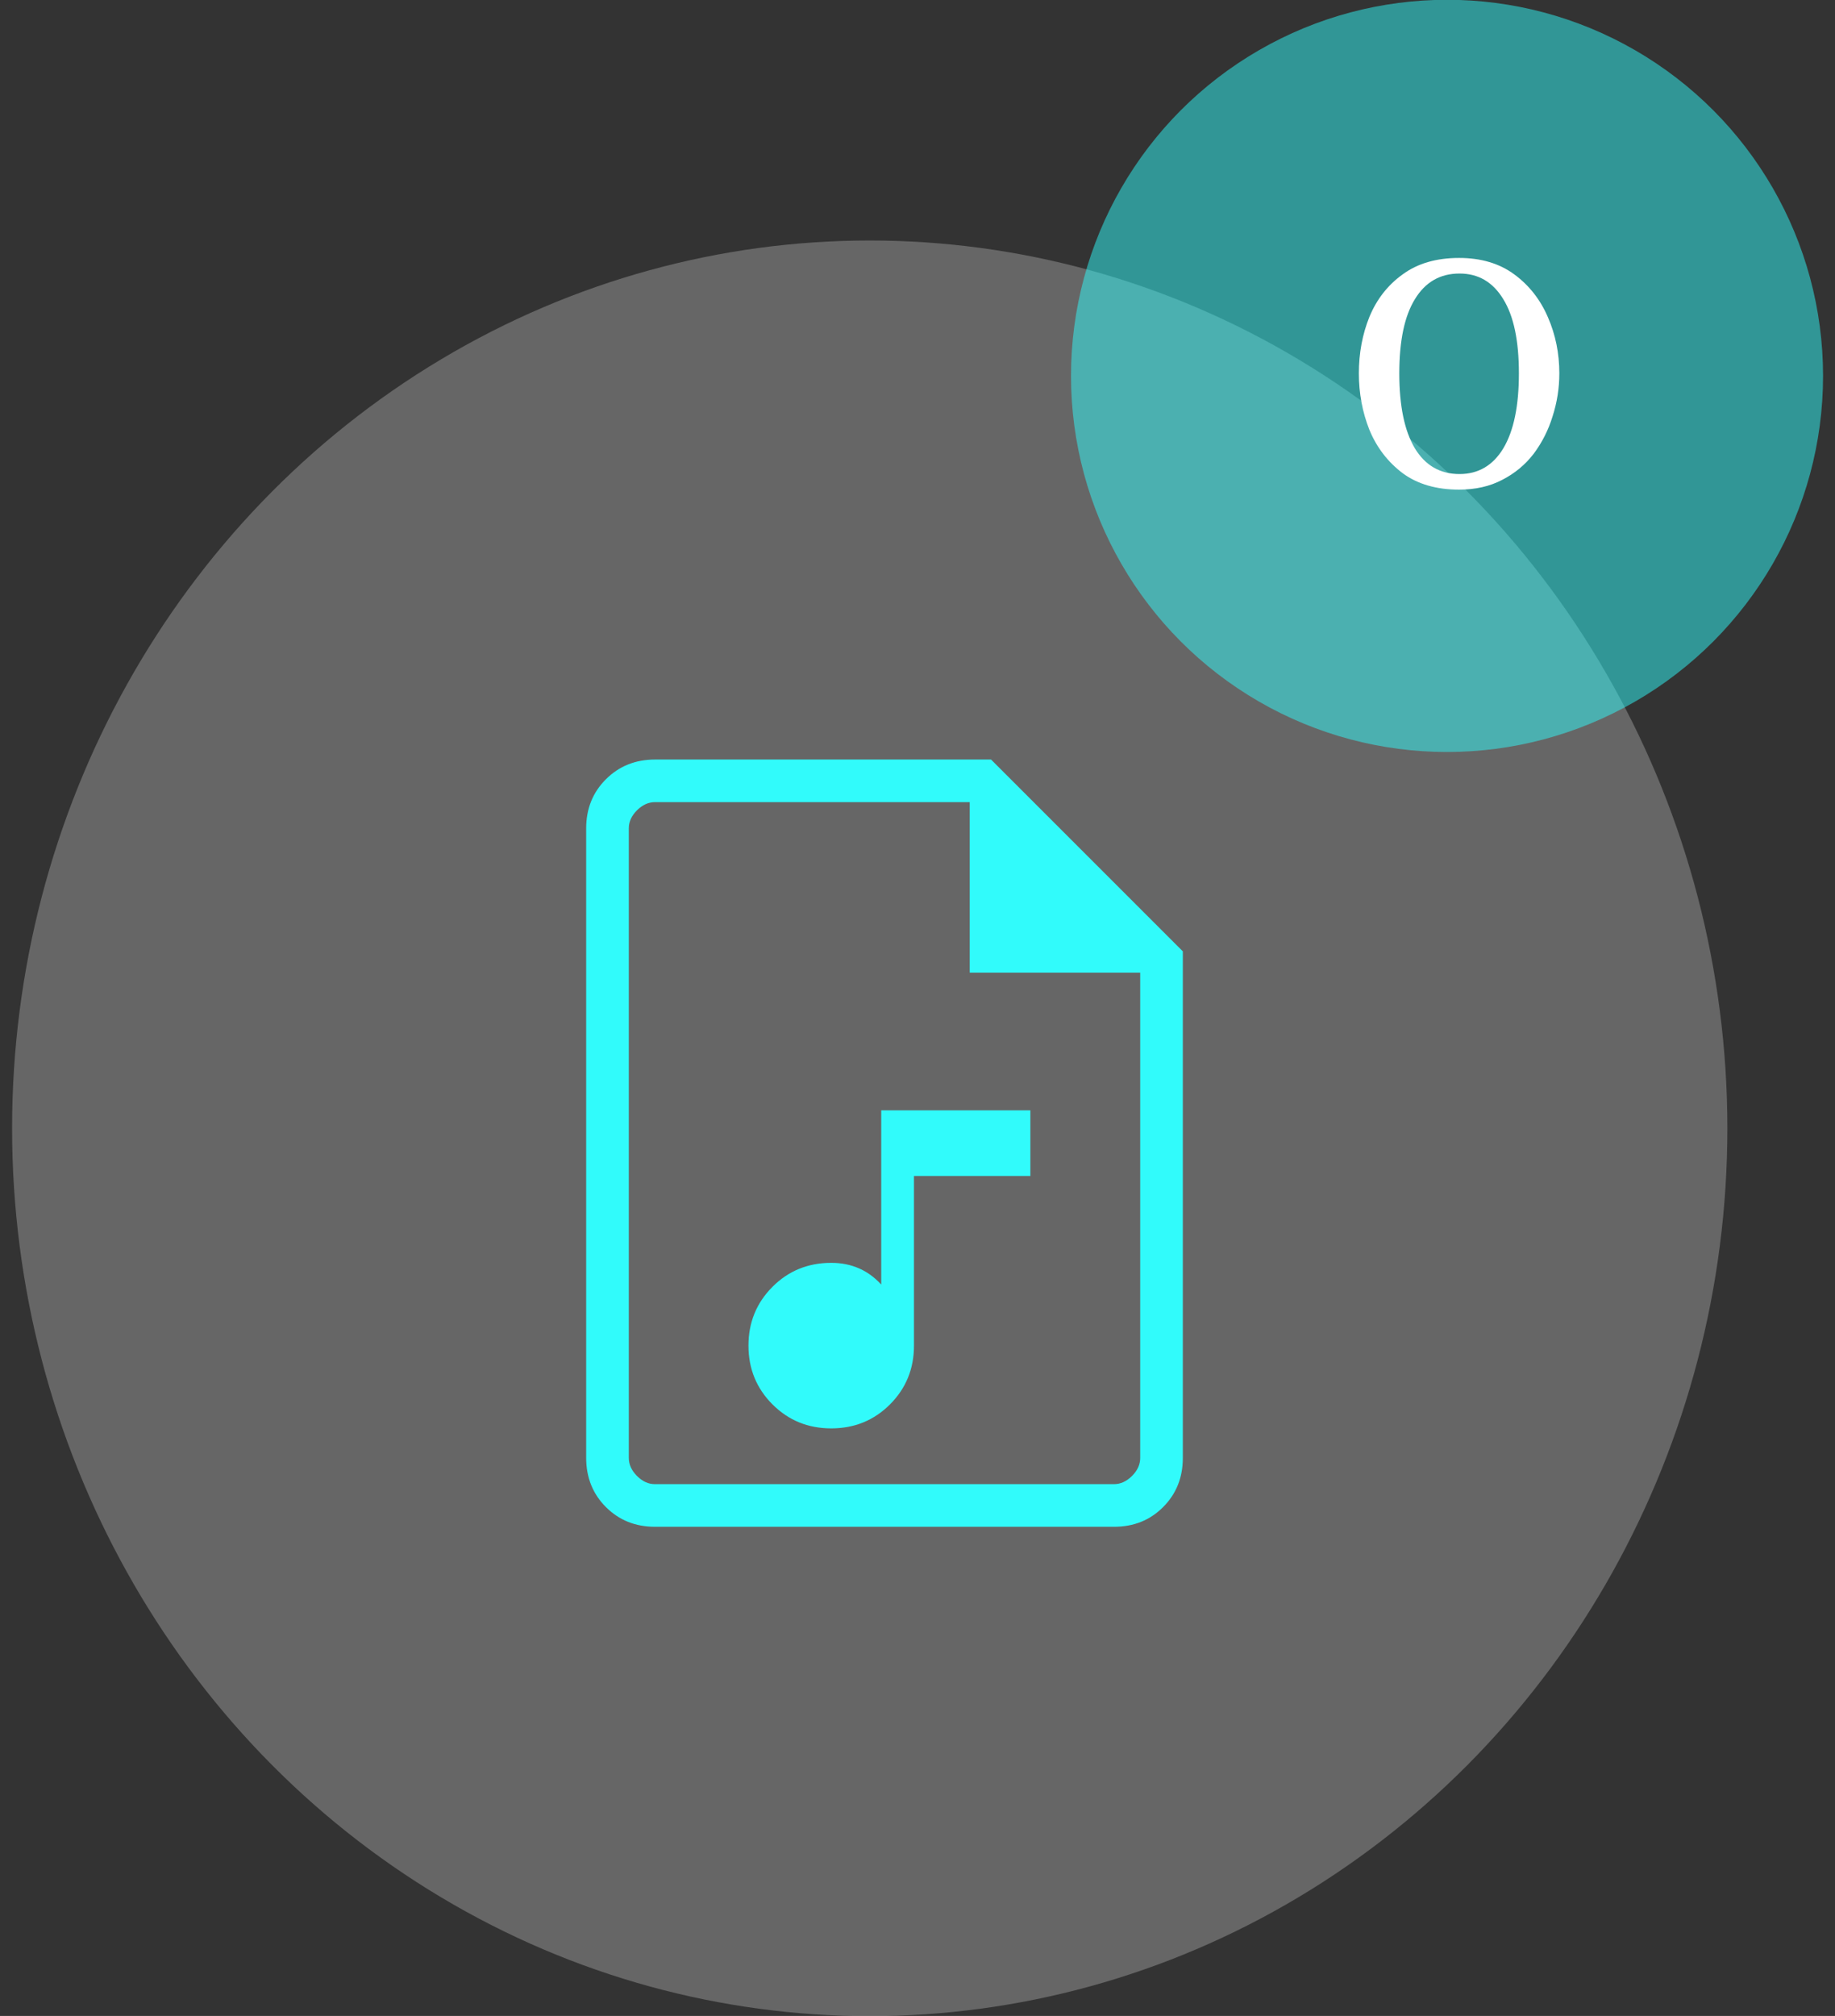 <svg width="61" height="67" viewBox="0 0 61 67" fill="none" xmlns="http://www.w3.org/2000/svg">
<rect x="0" y="0" width="61" height="67" fill="#333333" stroke="none"/>
<ellipse cx="28.912" cy="37.5" rx="28.51" ry="29.507" fill="white" fill-opacity="0.25"/>
<circle cx="48.103" cy="12.493" r="12.5" fill="#31FBFB" fill-opacity="0.5"/>
<path d="M48.504 16.273C47.748 16.273 47.123 16.091 46.628 15.727C46.134 15.353 45.765 14.873 45.522 14.285C45.289 13.697 45.172 13.071 45.172 12.409C45.172 11.737 45.289 11.111 45.522 10.533C45.765 9.945 46.134 9.473 46.628 9.119C47.123 8.755 47.748 8.573 48.504 8.573C49.232 8.573 49.844 8.755 50.338 9.119C50.833 9.483 51.206 9.959 51.458 10.547C51.71 11.125 51.836 11.746 51.836 12.409C51.836 12.894 51.762 13.37 51.612 13.837C51.472 14.294 51.262 14.709 50.982 15.083C50.702 15.447 50.352 15.736 49.932 15.951C49.522 16.165 49.046 16.273 48.504 16.273ZM48.518 15.755C49.144 15.755 49.629 15.47 49.974 14.901C50.32 14.322 50.492 13.491 50.492 12.409C50.492 11.326 50.32 10.505 49.974 9.945C49.629 9.375 49.144 9.091 48.518 9.091C47.874 9.091 47.38 9.375 47.034 9.945C46.689 10.505 46.516 11.326 46.516 12.409C46.516 13.491 46.689 14.322 47.034 14.901C47.38 15.47 47.874 15.755 48.518 15.755Z" fill="white"/>
<path d="M27.632 47.473C28.403 47.473 29.054 47.207 29.586 46.675C30.117 46.143 30.383 45.492 30.383 44.722V39.084H34.252V36.902H29.294V42.692C29.071 42.449 28.821 42.268 28.543 42.149C28.266 42.03 27.963 41.971 27.632 41.971C26.862 41.971 26.211 42.236 25.679 42.768C25.147 43.301 24.881 43.952 24.881 44.722C24.881 45.492 25.147 46.143 25.679 46.675C26.211 47.207 26.862 47.473 27.632 47.473ZM21.776 50.743C21.123 50.743 20.579 50.525 20.142 50.088C19.706 49.652 19.487 49.107 19.486 48.455V27.531C19.486 26.879 19.705 26.335 20.142 25.899C20.579 25.462 21.124 25.244 21.776 25.243H32.945L39.32 31.618V48.455C39.32 49.106 39.102 49.651 38.665 50.088C38.229 50.526 37.684 50.744 37.03 50.743H21.776ZM32.236 32.326V26.659H21.776C21.558 26.659 21.357 26.75 21.175 26.931C20.993 27.113 20.902 27.312 20.903 27.531V48.455C20.903 48.672 20.994 48.872 21.175 49.054C21.356 49.236 21.556 49.327 21.774 49.326H37.032C37.249 49.326 37.449 49.235 37.631 49.054C37.813 48.873 37.904 48.672 37.903 48.453V32.326H32.236Z" fill="#31FBFB"/>
</svg>

